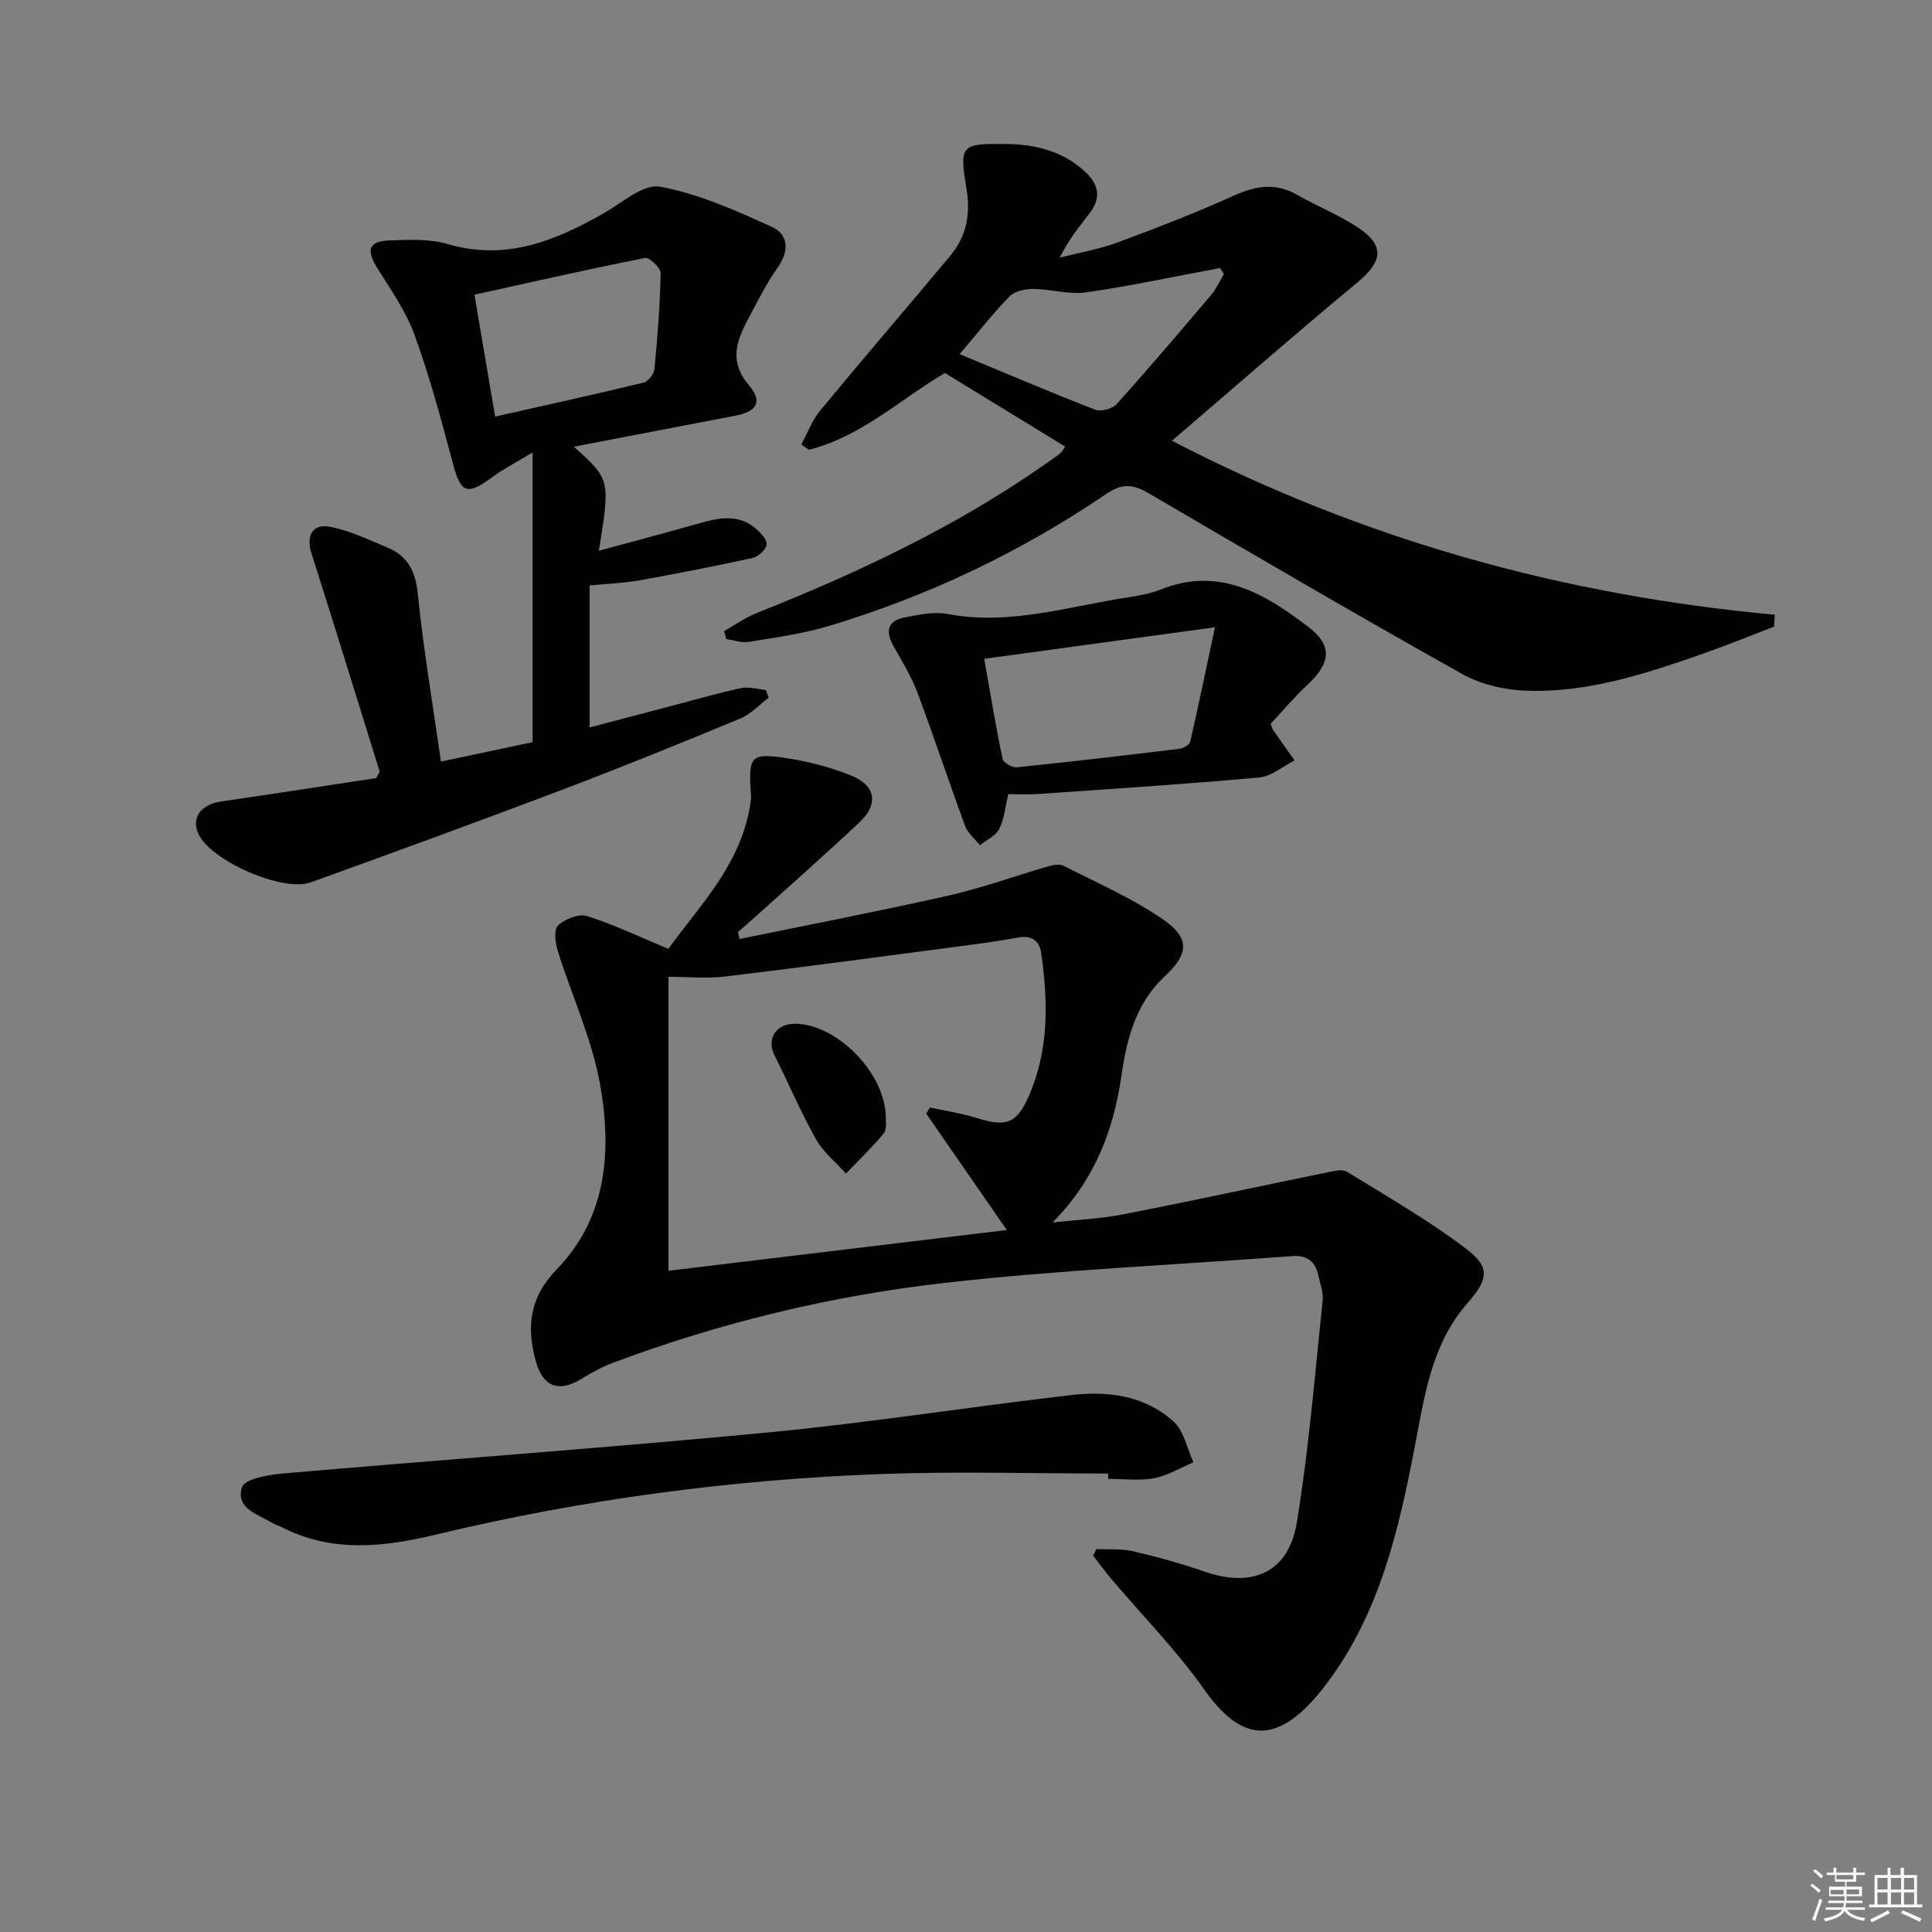 <svg enable-background="new 0 0 400 400" viewBox="0 0 400 400" xmlns="http://www.w3.org/2000/svg"><rect x="0" y="0" width="400" height="400" fill="#808080" stroke="none"/><g fill="#010100"><path d="m153.13 194.41c14.42-2.97 28.89-5.75 43.25-8.99 6.93-1.57 13.66-4.04 20.5-6.01 1.06-.31 2.48-.6 3.35-.15 6.93 3.53 14.15 6.69 20.52 11.06 5.71 3.92 5.36 7.2.38 11.84-5.97 5.57-7.84 12.86-8.95 20.57-1.63 11.31-5.54 21.56-14.25 30.37 4.92-.55 9.91-.76 14.75-1.71 14.16-2.76 28.26-5.83 42.39-8.72 1.24-.25 2.89-.64 3.8-.08 8.31 5.14 16.85 10.02 24.61 15.9 5.1 3.86 4.7 6.35.41 11.23-7.43 8.45-8.9 18.93-10.91 29.45-3.32 17.3-7.22 34.52-18.08 49.1-.79 1.07-1.62 2.12-2.49 3.12-8.65 9.89-15.6 9.01-23.12-1.64-5.73-8.11-12.79-15.27-19.23-22.88-1.31-1.54-2.49-3.19-3.73-4.78.22-.46.43-.91.65-1.37 2.53.12 5.15-.12 7.58.45 5.01 1.16 9.99 2.53 14.84 4.22 9.86 3.43 17.37.2 19.07-10.08 2.52-15.2 3.74-30.62 5.37-45.96.18-1.74-.51-3.59-.91-5.36-.63-2.86-2.38-4.16-5.39-3.93-24.02 1.81-48.13 2.85-72.05 5.56-23.43 2.66-46.38 8.22-68.56 16.52-2.3.86-4.49 2.08-6.59 3.37-4.61 2.82-7.93 1.63-9.39-3.63-1.98-7.13-1.37-13.22 4.36-19.13 10.43-10.75 11.38-24.66 8.9-38.39-1.69-9.36-5.85-18.26-8.71-27.42-.53-1.68-.88-4.44.02-5.31 1.41-1.35 4.28-2.51 5.98-1.98 5.49 1.72 10.72 4.24 16.88 6.8 6.11-8.54 14.34-16.68 16.69-28.45.23-1.13.49-2.31.41-3.44-.56-8.18-.14-8.79 7.89-7.51 4.39.7 8.8 1.87 12.9 3.54 5.07 2.07 5.67 5.91 1.65 9.69-6.91 6.5-14.04 12.77-21.08 19.13-1.34 1.21-2.71 2.39-4.07 3.58.13.47.25.95.36 1.42zm-14.73 68.69c22.88-2.76 45.96-5.54 70.05-8.44-5.9-8.53-11.29-16.31-16.68-24.09.25-.43.49-.85.74-1.28 3.28.72 6.63 1.21 9.82 2.21 5.9 1.85 8.1 1.2 10.61-4.43 4.26-9.6 4.08-19.68 2.62-29.81-.36-2.51-2.01-3.65-4.67-3.17-3.1.55-6.21 1.04-9.33 1.45-17.09 2.25-34.17 4.56-51.28 6.62-4.02.48-8.14.07-11.88.07z"/><path d="m149.93 130.67c2.22-1.26 4.33-2.8 6.68-3.73 21.05-8.36 41.46-17.96 60.07-31.04.95-.67 1.92-1.31 2.83-2.04.36-.29.58-.76 1.03-1.39-8.29-5.08-16.49-10.09-24.91-15.25-9.27 5.48-17.37 13.2-28.16 15.9-.52-.37-1.04-.74-1.56-1.11 1.27-2.34 2.21-4.97 3.88-6.99 8.89-10.76 18-21.33 26.94-32.05 3.37-4.04 4.26-8.59 3.36-13.97-1.51-9.04-1.03-9.26 7.99-9.19 6.15.05 11.79 1.36 16.52 5.69 3.03 2.78 3.38 5.55.94 8.72-2.11 2.74-4.31 5.4-6.12 9.11 4-1.02 8.12-1.72 11.98-3.14 8.09-2.99 16.15-6.12 24.01-9.67 4.54-2.05 8.65-2.76 13.13-.19 4.17 2.38 8.7 4.17 12.68 6.82 5.53 3.69 5.02 7.01-.11 11.26-12.78 10.6-25.28 21.54-38.47 32.84 39.76 20.62 81.16 32 124.8 36.02-.05.82-.09 1.65-.14 2.47-4.86 1.86-9.67 3.83-14.57 5.55-11.93 4.18-23.99 8.18-36.81 7.71-4.47-.16-9.35-1.3-13.22-3.47-21.76-12.19-43.3-24.77-64.82-37.37-3.21-1.88-5.45-2.2-8.82.09-17.71 12.04-36.89 21.17-57.41 27.34-5.37 1.61-11.01 2.38-16.56 3.3-1.51.25-3.15-.35-4.73-.57-.15-.54-.29-1.1-.43-1.65zm48.75-57.35c9.45 3.92 18.72 7.87 28.1 11.52 1.18.46 3.54-.21 4.42-1.19 6.66-7.4 13.11-14.99 19.55-22.58 1.08-1.28 1.77-2.88 2.65-4.33-.27-.42-.54-.84-.81-1.25-9.23 1.72-18.43 3.71-27.72 5.04-3.56.51-7.34-.69-11.02-.71-1.64-.01-3.79.47-4.85 1.56-3.55 3.65-6.71 7.7-10.32 11.94z"/><path d="m118.81 92.49c7.55 6.78 7.55 6.78 5.18 21.54 7.06-1.92 13.86-3.72 20.63-5.64 4.09-1.16 8.13-2.08 11.77.98 1.05.88 2.43 2.31 2.33 3.36-.1 1.04-1.73 2.53-2.92 2.79-7.76 1.71-15.56 3.23-23.38 4.63-3.24.58-6.57.69-10.35 1.06v14.55 14.85c6.26-1.65 12.08-3.19 17.9-4.71 4.49-1.18 8.96-2.49 13.5-3.44 1.59-.33 3.38.23 5.07.39.2.53.41 1.06.61 1.59-1.95 1.47-3.7 3.43-5.89 4.33-12.28 5.09-24.59 10.09-37.02 14.8-17.24 6.53-34.55 12.85-51.89 19.11-5.82 2.1-20.62-4.44-23.23-9.96-1.6-3.38.41-6.17 4.69-6.79 10.82-1.58 21.63-3.25 32.07-4.83.44-.88.77-1.22.7-1.44-4.67-15.05-9.33-30.11-14.1-45.13-1.1-3.46.11-6.09 3.65-5.49 4.13.7 8.07 2.67 12.01 4.29 4.23 1.73 5.88 4.88 6.36 9.61 1.17 11.52 3.12 22.97 4.79 34.74 6.65-1.41 12.92-2.74 18.98-4.03 0-19.83 0-39.38 0-59.98-3.5 2.12-6.13 3.48-8.49 5.21-5.09 3.75-6.38 3.19-7.98-2.81-2.39-8.97-4.8-17.98-7.96-26.7-1.78-4.91-4.92-9.36-7.71-13.85-2.38-3.84-1.84-5.6 2.63-5.75 3.97-.13 8.17-.34 11.9.75 11.98 3.53 22.17-.6 32.23-6.3 3.85-2.18 8.3-6.21 11.77-5.57 7.97 1.47 15.68 4.93 23.16 8.33 3.43 1.56 3.62 4.96 1.19 8.41-2.38 3.38-4.25 7.13-6.19 10.8-2.38 4.51-3.9 8.71.24 13.57 2.96 3.47 1.6 5.47-2.97 6.34-10.88 2.07-21.77 4.17-33.28 6.39zm-16.3-6.24c10.53-2.37 20.67-4.6 30.77-7.04.94-.23 2.13-1.79 2.22-2.82.63-6.59 1.15-13.21 1.28-19.83.02-1.09-2.32-3.33-3.19-3.16-11.77 2.33-23.48 4.99-35.36 7.61 1.42 8.34 2.8 16.47 4.28 25.24z"/><path d="m229.43 305.08c-15.64 0-31.29-.47-46.91.1-31.1 1.14-61.85 5.25-92.14 12.51-10.89 2.61-21.6 3.87-32.07-1.52-.59-.3-1.25-.46-1.81-.8-3.04-1.82-7.79-3.03-6.4-7.46.52-1.67 5.33-2.57 8.27-2.82 33.59-2.92 67.23-5.32 100.79-8.53 20.96-2.01 41.8-5.32 62.73-7.74 7.59-.88 15.2.15 21.09 5.5 2.15 1.95 2.78 5.58 4.11 8.44-2.72 1.14-5.35 2.76-8.18 3.29-3.06.57-6.3.13-9.47.13-.01-.37-.01-.73-.01-1.1z"/><path d="m208.76 164.42c-.69 2.83-.86 5.24-1.89 7.22-.74 1.42-2.61 2.26-3.97 3.36-1.05-1.32-2.53-2.49-3.09-3.99-3.38-9.16-6.42-18.44-9.85-27.58-1.27-3.38-3.21-6.53-4.99-9.7-1.71-3.04-1.23-5.23 2.35-5.9 2.91-.54 6.04-1.25 8.85-.72 13.04 2.49 25.37-1.68 37.94-3.53 2.12-.31 4.27-.76 6.25-1.55 12.11-4.83 21.63.98 30.58 7.81 5.04 3.85 4.5 7.51-.18 11.87-2.77 2.58-5.22 5.51-7.69 8.15.28.71.34 1.04.52 1.3 1.47 2.1 2.96 4.19 4.44 6.28-2.44 1.22-4.81 3.31-7.34 3.53-15.33 1.39-30.69 2.37-46.04 3.44-1.98.12-3.96.01-5.89.01zm-5-28.02c1.28 7.16 2.4 13.98 3.82 20.74.16.78 1.99 1.82 2.94 1.72 11.22-1.15 22.43-2.46 33.62-3.83.84-.1 2.13-.82 2.28-1.46 1.72-7.46 3.26-14.95 5.12-23.7-16.62 2.27-31.68 4.33-47.78 6.53z"/><path d="m183.4 231.59c-.05.49.28 2.19-.42 3.05-2.42 2.94-5.2 5.59-7.84 8.34-2.1-2.36-4.7-4.44-6.21-7.13-3.15-5.61-5.67-11.57-8.56-17.32-1.69-3.36.19-6.52 4.08-6.57 8.62-.11 19.02 10.19 18.95 19.63z"/></g><path d="m374.8 390.4.4-.4c.7.5 1.3 1 1.8 1.4l-.5.5c-.5-.6-1.1-1.1-1.7-1.5zm1 7.3-.6-.3c.5-1.4 1.1-2.8 1.5-4.3.2.1.4.2.6.3-.5 1.3-1 2.8-1.5 4.3zm-.4-10.3.4-.4c.4.3 1 .8 1.7 1.4l-.5.5c-.4-.5-1-1-1.6-1.5zm2.5.3h1.7v-1h.6v1h3.5v-1h.6v1h1.8v.5h-1.8v1.4h-2v1h3.2v2h-3.2v.9h3.3v.5h-3.4c0 .3-.1.6-.1.9h4v.5h-3.7c.7.9 1.9 1.5 3.8 1.7-.1.2-.2.4-.3.6-2.1-.4-3.5-1.1-4-2.1-.4 1-1.8 1.7-4 2.2-.1-.2-.2-.4-.3-.6 2.1-.4 3.4-1 3.8-1.8h-3.4v-.5h3.6c.1-.3.1-.6.2-.9h-3.3v-.5h3.4c0-.3 0-.6 0-.9h-3.2v-2h3.3v-1h-2.1v-1.4h-1.7v-.5zm1.1 3.5v1h2.7c0-.3 0-.4 0-.4 0-.1 0-.2 0-.2 0-.1 0-.2 0-.3h-2.7zm1.2-3v.9h3.5v-.9zm4.7 3h-2.6v.6.4h2.6z" fill="#fafafb"/><path d="m393.6 386.7h.6v1.5h2.7v6.1h1.1v.6h-11v-.6h1.1v-6.1h2.7v-1.5h.6v1.5h2.1v-1.5zm-2.7 8.8.4.6c-1.2.6-2.5 1.3-3.8 1.9-.1-.2-.2-.4-.3-.6 1.2-.6 2.5-1.2 3.7-1.9zm-2.2-6.7v2.4h2.1v-2.4zm0 3v2.5h2.1v-2.5zm2.8-3v2.4h2.1v-2.4zm0 3v2.5h2.1v-2.5zm6 6.1c-1.4-.7-2.7-1.3-3.9-1.8l.3-.6c1.5.6 2.7 1.2 3.9 1.7zm-1.2-9.1h-2.1v2.4h2.1zm-2.1 3v2.5h2.1v-2.5z" fill="#fafafb"/></svg>